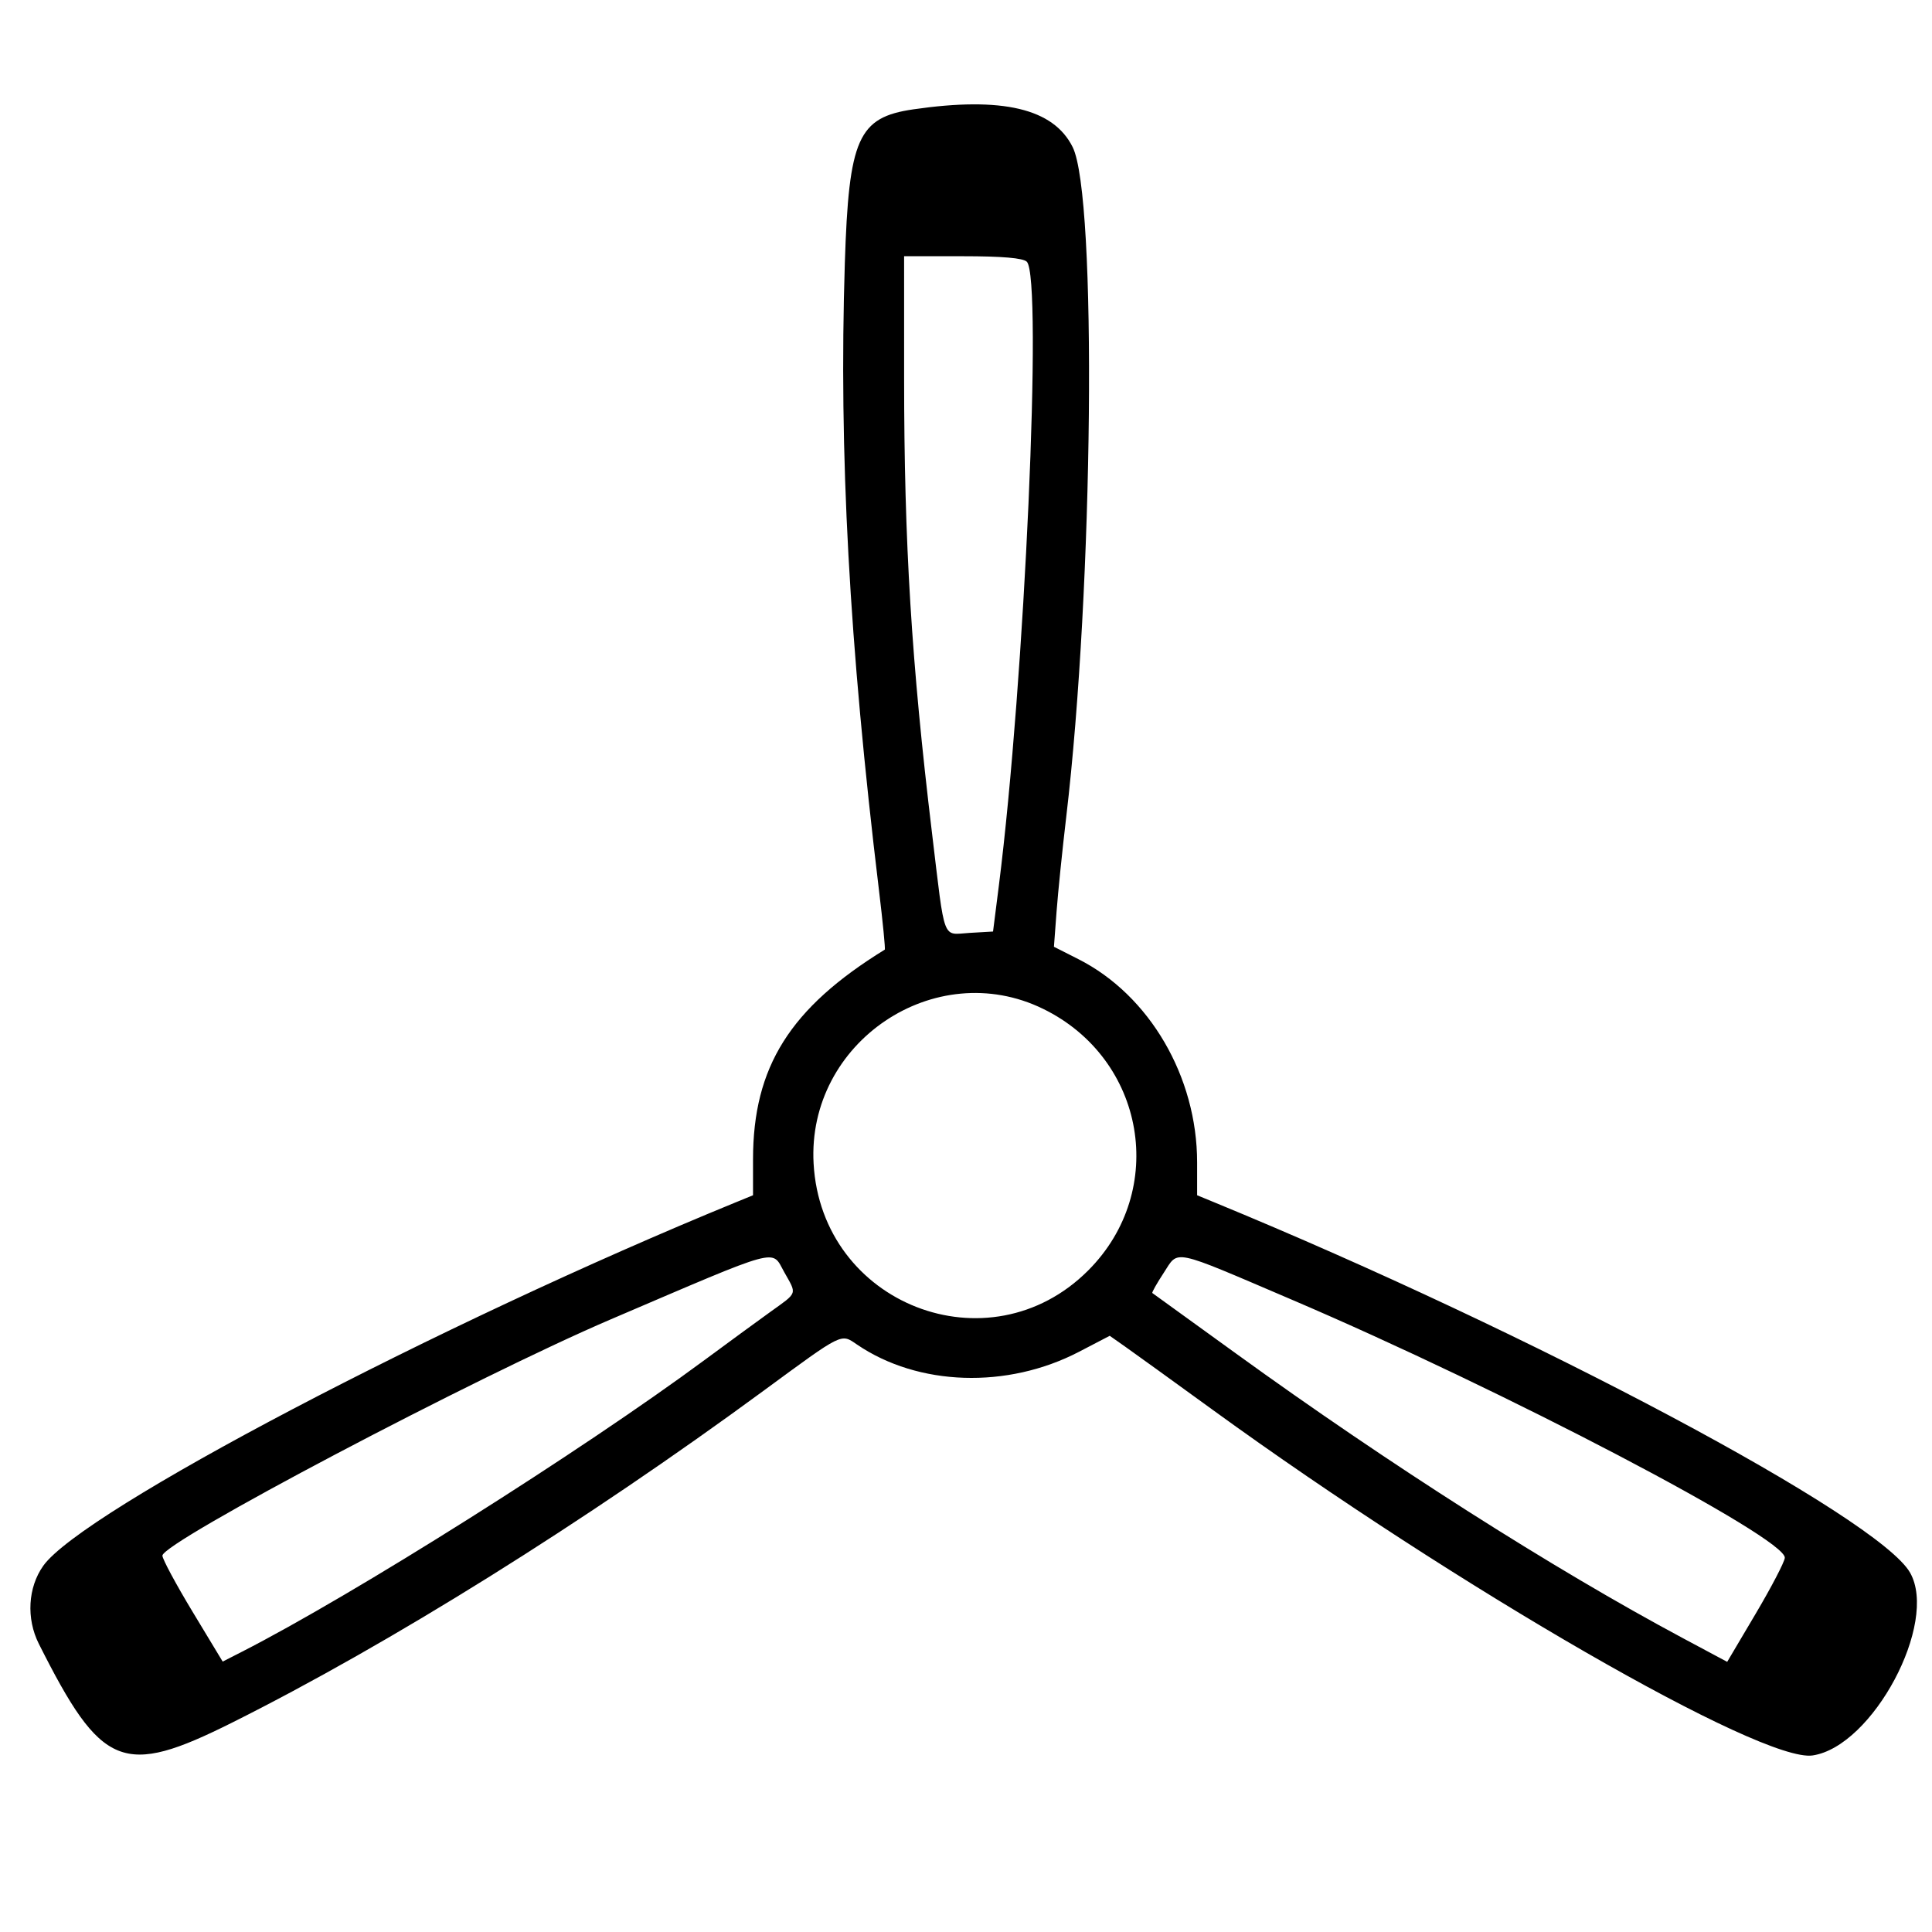 <svg
   xmlns="http://www.w3.org/2000/svg"
   version="1.1"
   viewBox="0, 0, 400,400"
   height="400"
   width="400"
  >
  <g
     transform="matrix(1.128,0,0,1.128,-25.142,-18.991)"
    >
    <path
       style="fill-rule:evenodd;stroke:none"
       d="m 189.916,36.908 c -10.124,1.47 -11.833,5.307 -12.562,28.205 -1.109,34.839 0.79,69.768 6.257,115.047 0.719,5.957 1.203,10.896 1.075,10.975 -17.392,10.709 -24.182,21.517 -24.182,38.496 v 6.589 l -3.151,1.29 c -54.524,22.316 -119.954,56.654 -127.115,66.711 -2.827,3.97 -3.155,9.689 -0.822,14.328 11.519,22.907 15.42,24.494 35.513,14.447 28.983,-14.492 64.704,-36.8 97.551,-60.924 14.645,-10.755 14.113,-10.492 17.112,-8.45 11.226,7.647 27.585,8.18 40.748,1.328 l 5.635,-2.934 2.769,1.945 c 1.523,1.069 8.819,6.337 16.214,11.706 44.866,32.576 100.755,64.764 110.035,63.372 11.032,-1.654 23.114,-24.31 17.887,-33.539 -5.742,-10.137 -69.141,-43.886 -127.712,-67.983 l -3.151,-1.297 v -6.014 c 0,-15.736 -8.736,-30.704 -21.778,-37.313 l -4.503,-2.282 0.481,-6.44 c 0.264,-3.542 1.062,-11.356 1.773,-17.364 4.997,-42.207 5.687,-113.894 1.184,-122.967 -3.515,-7.083 -12.899,-9.307 -29.258,-6.932 m 20.84,27.966 c 2.934,2.934 -0.39,77.098 -5.133,114.538 l -1.065,8.403 -4.304,0.251 c -5.096,0.298 -4.449,2.015 -6.897,-18.318 -3.774,-31.349 -5.118,-53.243 -5.12,-83.403 l -0.002,-22.479 h 10.757 c 7.245,0 11.085,0.329 11.764,1.008 m 3.007,137.14 c 18.783,9.19 22.932,33.338 8.251,48.02 -18.203,18.203 -48.947,6.228 -50.39,-19.626 -1.242,-22.273 22.27,-38.115 42.139,-28.394 m -47.531,48.31 c 2.35,4.183 2.538,3.65 -2.577,7.326 -2.426,1.744 -7.815,5.687 -11.974,8.762 -22.758,16.824 -64.529,43.162 -85.075,53.644 l -3.443,1.757 -5.531,-9.156 c -3.042,-5.035 -5.531,-9.666 -5.531,-10.29 0,-2.471 57.465,-32.752 82.353,-43.395 31.578,-13.505 29.383,-12.908 31.778,-8.648 m 93.129,5.048 c 38.876,16.605 90.818,43.803 90.524,47.402 -0.064,0.777 -2.47,5.389 -5.346,10.25 l -5.231,8.838 -8.099,-4.332 c -23.893,-12.777 -54.044,-31.98 -82.049,-52.256 -8.32,-6.023 -15.232,-11.021 -15.362,-11.107 -0.13,-0.086 0.802,-1.741 2.07,-3.678 2.822,-4.311 1.159,-4.657 23.493,4.883"
       />
  </g>
</svg>
